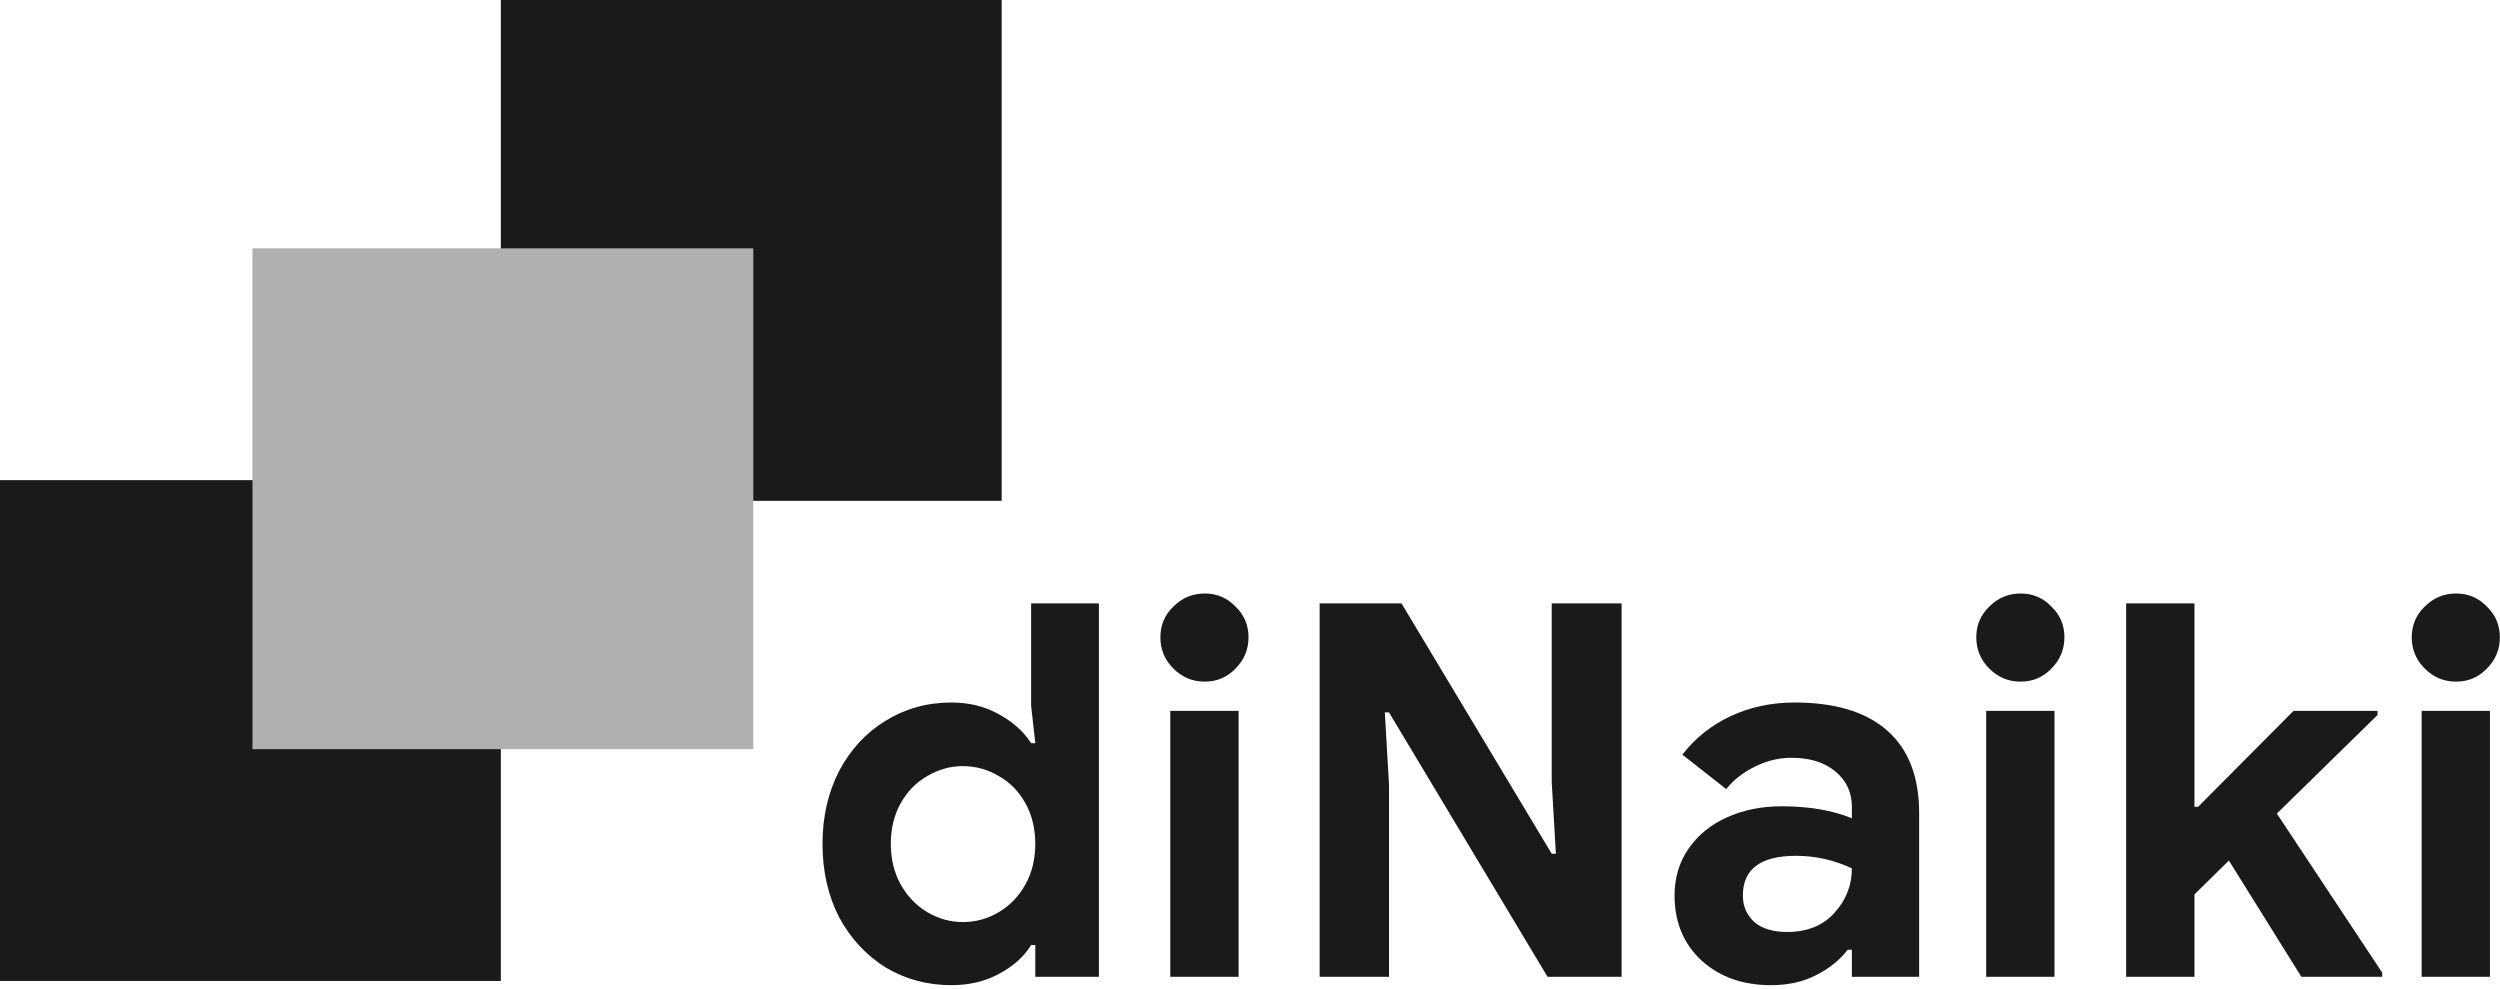 <svg width="604" height="239" viewBox="0 0 604 239" fill="none" xmlns="http://www.w3.org/2000/svg">
<rect x="121" width="121" height="121" fill="#1A1A1A"/>
<rect y="116" width="121" height="121" fill="#1A1A1A"/>
<rect x="61" y="60" width="121" height="121" fill="#B0B0B0"/>
<path d="M229.839 238.016C224.043 238.016 218.751 236.588 213.963 233.732C209.259 230.792 205.522 226.76 202.75 221.636C200.062 216.428 198.718 210.506 198.718 203.87C198.718 197.318 200.062 191.438 202.75 186.23C205.522 181.022 209.259 176.99 213.963 174.134C218.751 171.194 224.043 169.724 229.839 169.724C234.207 169.724 238.071 170.69 241.431 172.622C244.791 174.47 247.353 176.78 249.117 179.552H250.125L249.117 170.48V145.784H265.497V236H250.125V228.314H249.117C247.437 231.086 244.875 233.396 241.431 235.244C238.071 237.092 234.207 238.016 229.839 238.016ZM232.611 222.77C235.719 222.77 238.617 221.972 241.305 220.376C243.993 218.78 246.135 216.554 247.731 213.698C249.327 210.842 250.125 207.566 250.125 203.87C250.125 200.174 249.327 196.898 247.731 194.042C246.135 191.186 243.993 189.002 241.305 187.49C238.617 185.894 235.719 185.096 232.611 185.096C229.587 185.096 226.731 185.894 224.043 187.49C221.355 189.002 219.213 191.186 217.617 194.042C216.021 196.898 215.223 200.174 215.223 203.87C215.223 207.566 216.021 210.842 217.617 213.698C219.213 216.554 221.355 218.78 224.043 220.376C226.731 221.972 229.587 222.77 232.611 222.77ZM291.058 164.684C288.118 164.684 285.598 163.634 283.498 161.534C281.398 159.434 280.348 156.914 280.348 153.974C280.348 151.034 281.398 148.556 283.498 146.54C285.598 144.44 288.118 143.39 291.058 143.39C293.998 143.39 296.476 144.44 298.492 146.54C300.592 148.556 301.642 151.034 301.642 153.974C301.642 156.914 300.592 159.434 298.492 161.534C296.476 163.634 293.998 164.684 291.058 164.684ZM282.742 171.74H299.248V236H282.742V171.74ZM318.824 145.784H338.606L374.894 206.264H375.902L374.894 188.876V145.784H391.778V236H373.886L335.582 172.118H334.574L335.582 189.506V236H318.824V145.784ZM427.882 238.016C421.078 238.016 415.492 236.042 411.124 232.094C406.756 228.062 404.572 222.812 404.572 216.344C404.572 212.06 405.706 208.28 407.974 205.004C410.242 201.728 413.35 199.208 417.298 197.444C421.246 195.68 425.614 194.798 430.402 194.798C437.038 194.798 442.708 195.764 447.412 197.696V194.924C447.412 191.396 446.068 188.54 443.38 186.356C440.776 184.172 437.248 183.08 432.796 183.08C429.772 183.08 426.832 183.794 423.976 185.222C421.204 186.566 418.894 188.372 417.046 190.64L406.462 182.324C409.57 178.292 413.476 175.184 418.18 173C422.884 170.816 428.008 169.724 433.552 169.724C443.38 169.724 450.856 171.992 455.98 176.528C461.104 181.064 463.666 187.7 463.666 196.436V236H447.412V229.448H446.404C444.472 231.968 441.91 234.026 438.718 235.622C435.61 237.218 431.998 238.016 427.882 238.016ZM431.788 225.164C436.576 225.164 440.356 223.652 443.128 220.628C445.984 217.52 447.412 213.908 447.412 209.792C443.128 207.776 438.634 206.768 433.93 206.768C425.362 206.768 421.078 209.96 421.078 216.344C421.078 218.948 422.002 221.09 423.85 222.77C425.698 224.366 428.344 225.164 431.788 225.164ZM488.179 164.684C485.239 164.684 482.719 163.634 480.619 161.534C478.519 159.434 477.469 156.914 477.469 153.974C477.469 151.034 478.519 148.556 480.619 146.54C482.719 144.44 485.239 143.39 488.179 143.39C491.119 143.39 493.597 144.44 495.613 146.54C497.713 148.556 498.763 151.034 498.763 153.974C498.763 156.914 497.713 159.434 495.613 161.534C493.597 163.634 491.119 164.684 488.179 164.684ZM479.863 171.74H496.369V236H479.863V171.74ZM513.677 145.784H530.183V194.924H531.065L554.123 171.74H574.409V172.748L550.091 196.562L575.543 234.992V236H556.013L538.499 207.902L530.183 216.092V236H513.677V145.784ZM593.384 164.684C590.444 164.684 587.924 163.634 585.824 161.534C583.724 159.434 582.674 156.914 582.674 153.974C582.674 151.034 583.724 148.556 585.824 146.54C587.924 144.44 590.444 143.39 593.384 143.39C596.324 143.39 598.802 144.44 600.818 146.54C602.918 148.556 603.968 151.034 603.968 153.974C603.968 156.914 602.918 159.434 600.818 161.534C598.802 163.634 596.324 164.684 593.384 164.684ZM585.068 171.74H601.574V236H585.068V171.74Z" fill="#1A1A1A"/>
</svg>
